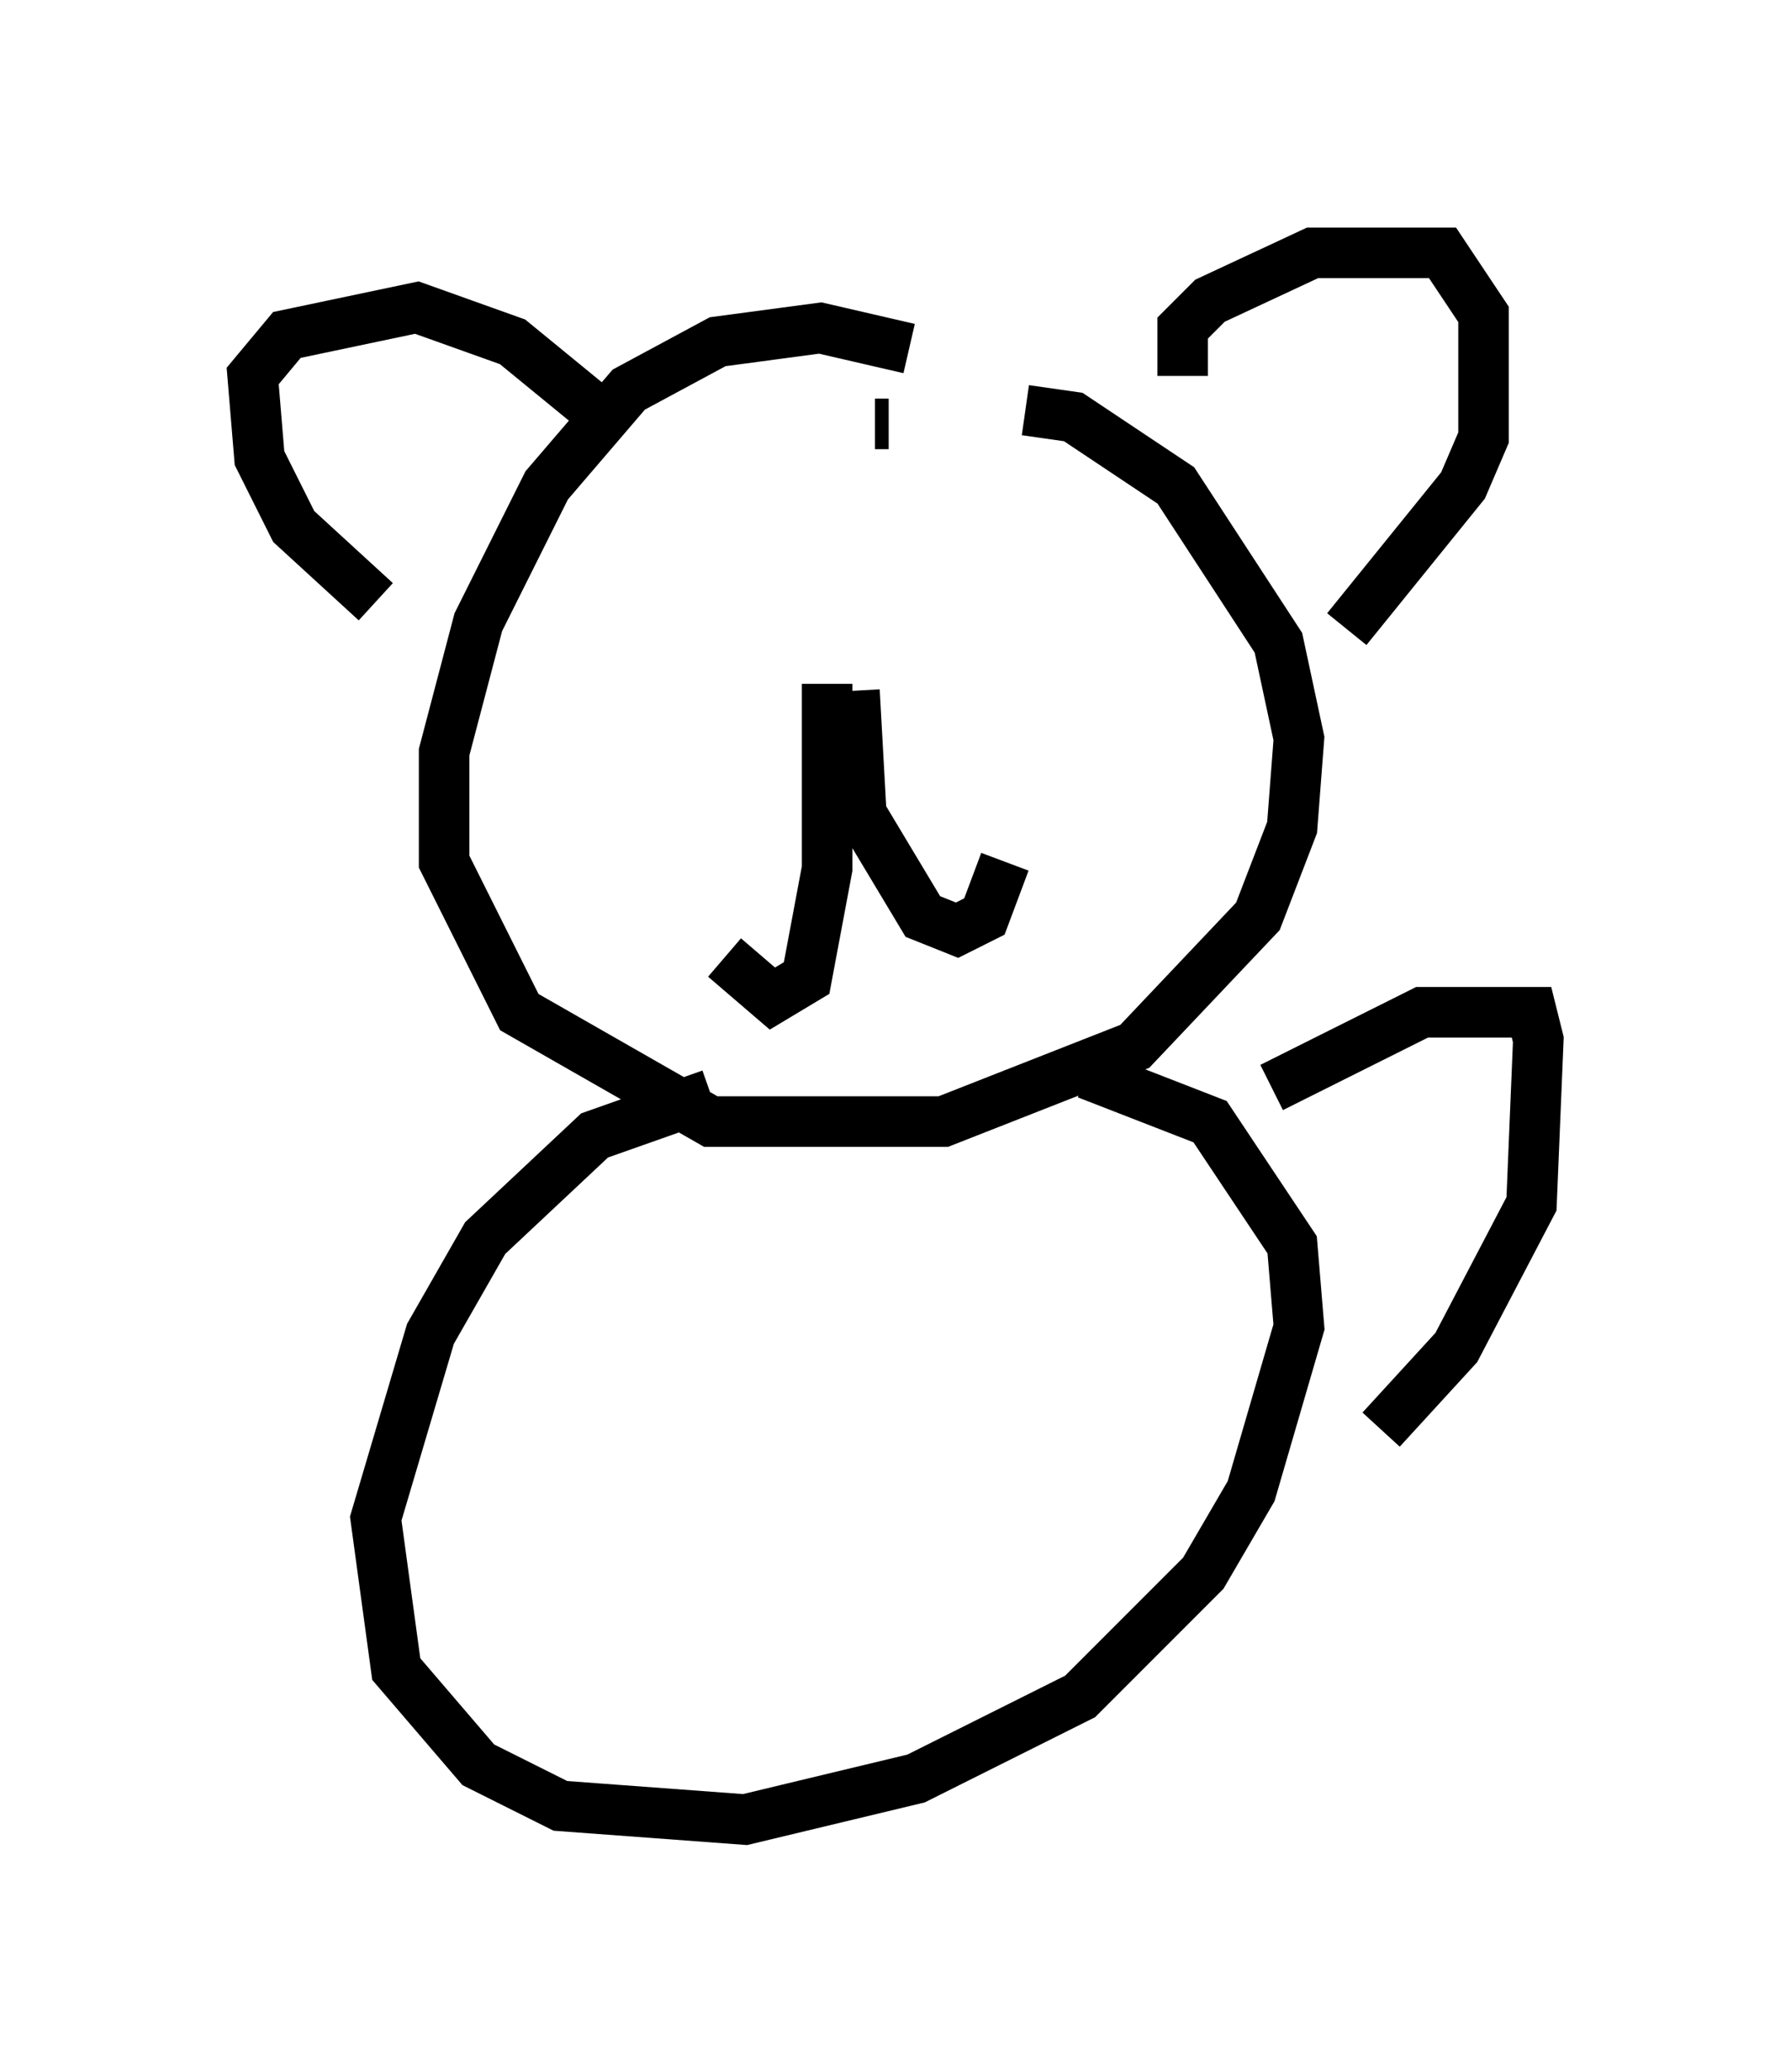 <?xml version="1.0" encoding="utf-8" ?>
<svg baseProfile="full" height="40.987" version="1.1" width="35.44" xmlns="http://www.w3.org/2000/svg" xmlns:ev="http://www.w3.org/2001/xml-events" xmlns:xlink="http://www.w3.org/1999/xlink"><defs /><rect fill="white" height="40.987" width="35.44" x="0" y="0" /><path d="M20.155, 8.518 m-2.165, -1.624 l-1.759, -0.406 -2.03, 0.271 l-1.759, 0.947 -1.624, 1.894 l-1.353, 2.706 -0.677, 2.571 l0.0, 2.165 1.488, 2.977 l3.789, 2.165 4.601, 0.0 l3.789, -1.488 2.436, -2.571 l0.677, -1.759 0.135, -1.759 l-0.406, -1.894 -2.03, -3.112 l-2.03, -1.353 -0.947, -0.135 m3.112, -0.677 l0.0, -0.947 0.541, -0.541 l2.03, -0.947 2.571, 0.0 l0.812, 1.218 0.0, 2.436 l-0.406, 0.947 -2.3, 2.842 m-15.02, -4.465 l-1.488, -1.218 -1.894, -0.677 l-2.571, 0.541 -0.677, 0.812 l0.135, 1.624 0.677, 1.353 l1.624, 1.488 m8.931, 1.624 l0.0, 3.654 -0.406, 2.165 l-0.677, 0.406 -0.947, -0.812 m2.571, -5.277 l0.135, 2.436 1.218, 2.03 l0.677, 0.271 0.541, -0.271 l0.406, -1.083 m-2.3, -8.66 l-0.271, 0.0 m-6.36, 3.248 l0.0, 0.0 m3.112, 10.013 l-2.3, 0.812 -2.165, 2.03 l-1.083, 1.894 -1.083, 3.654 l0.406, 2.977 1.624, 1.894 l1.624, 0.812 3.654, 0.271 l3.383, -0.812 3.248, -1.624 l2.436, -2.436 0.947, -1.624 l0.947, -3.248 -0.135, -1.624 l-1.624, -2.436 -2.436, -0.947 m3.654, 0.271 l2.977, -1.488 2.165, 0.0 l0.135, 0.541 -0.135, 3.248 l-1.488, 2.842 -1.488, 1.624 " fill="none" stroke="black" stroke-width="1" /></svg>